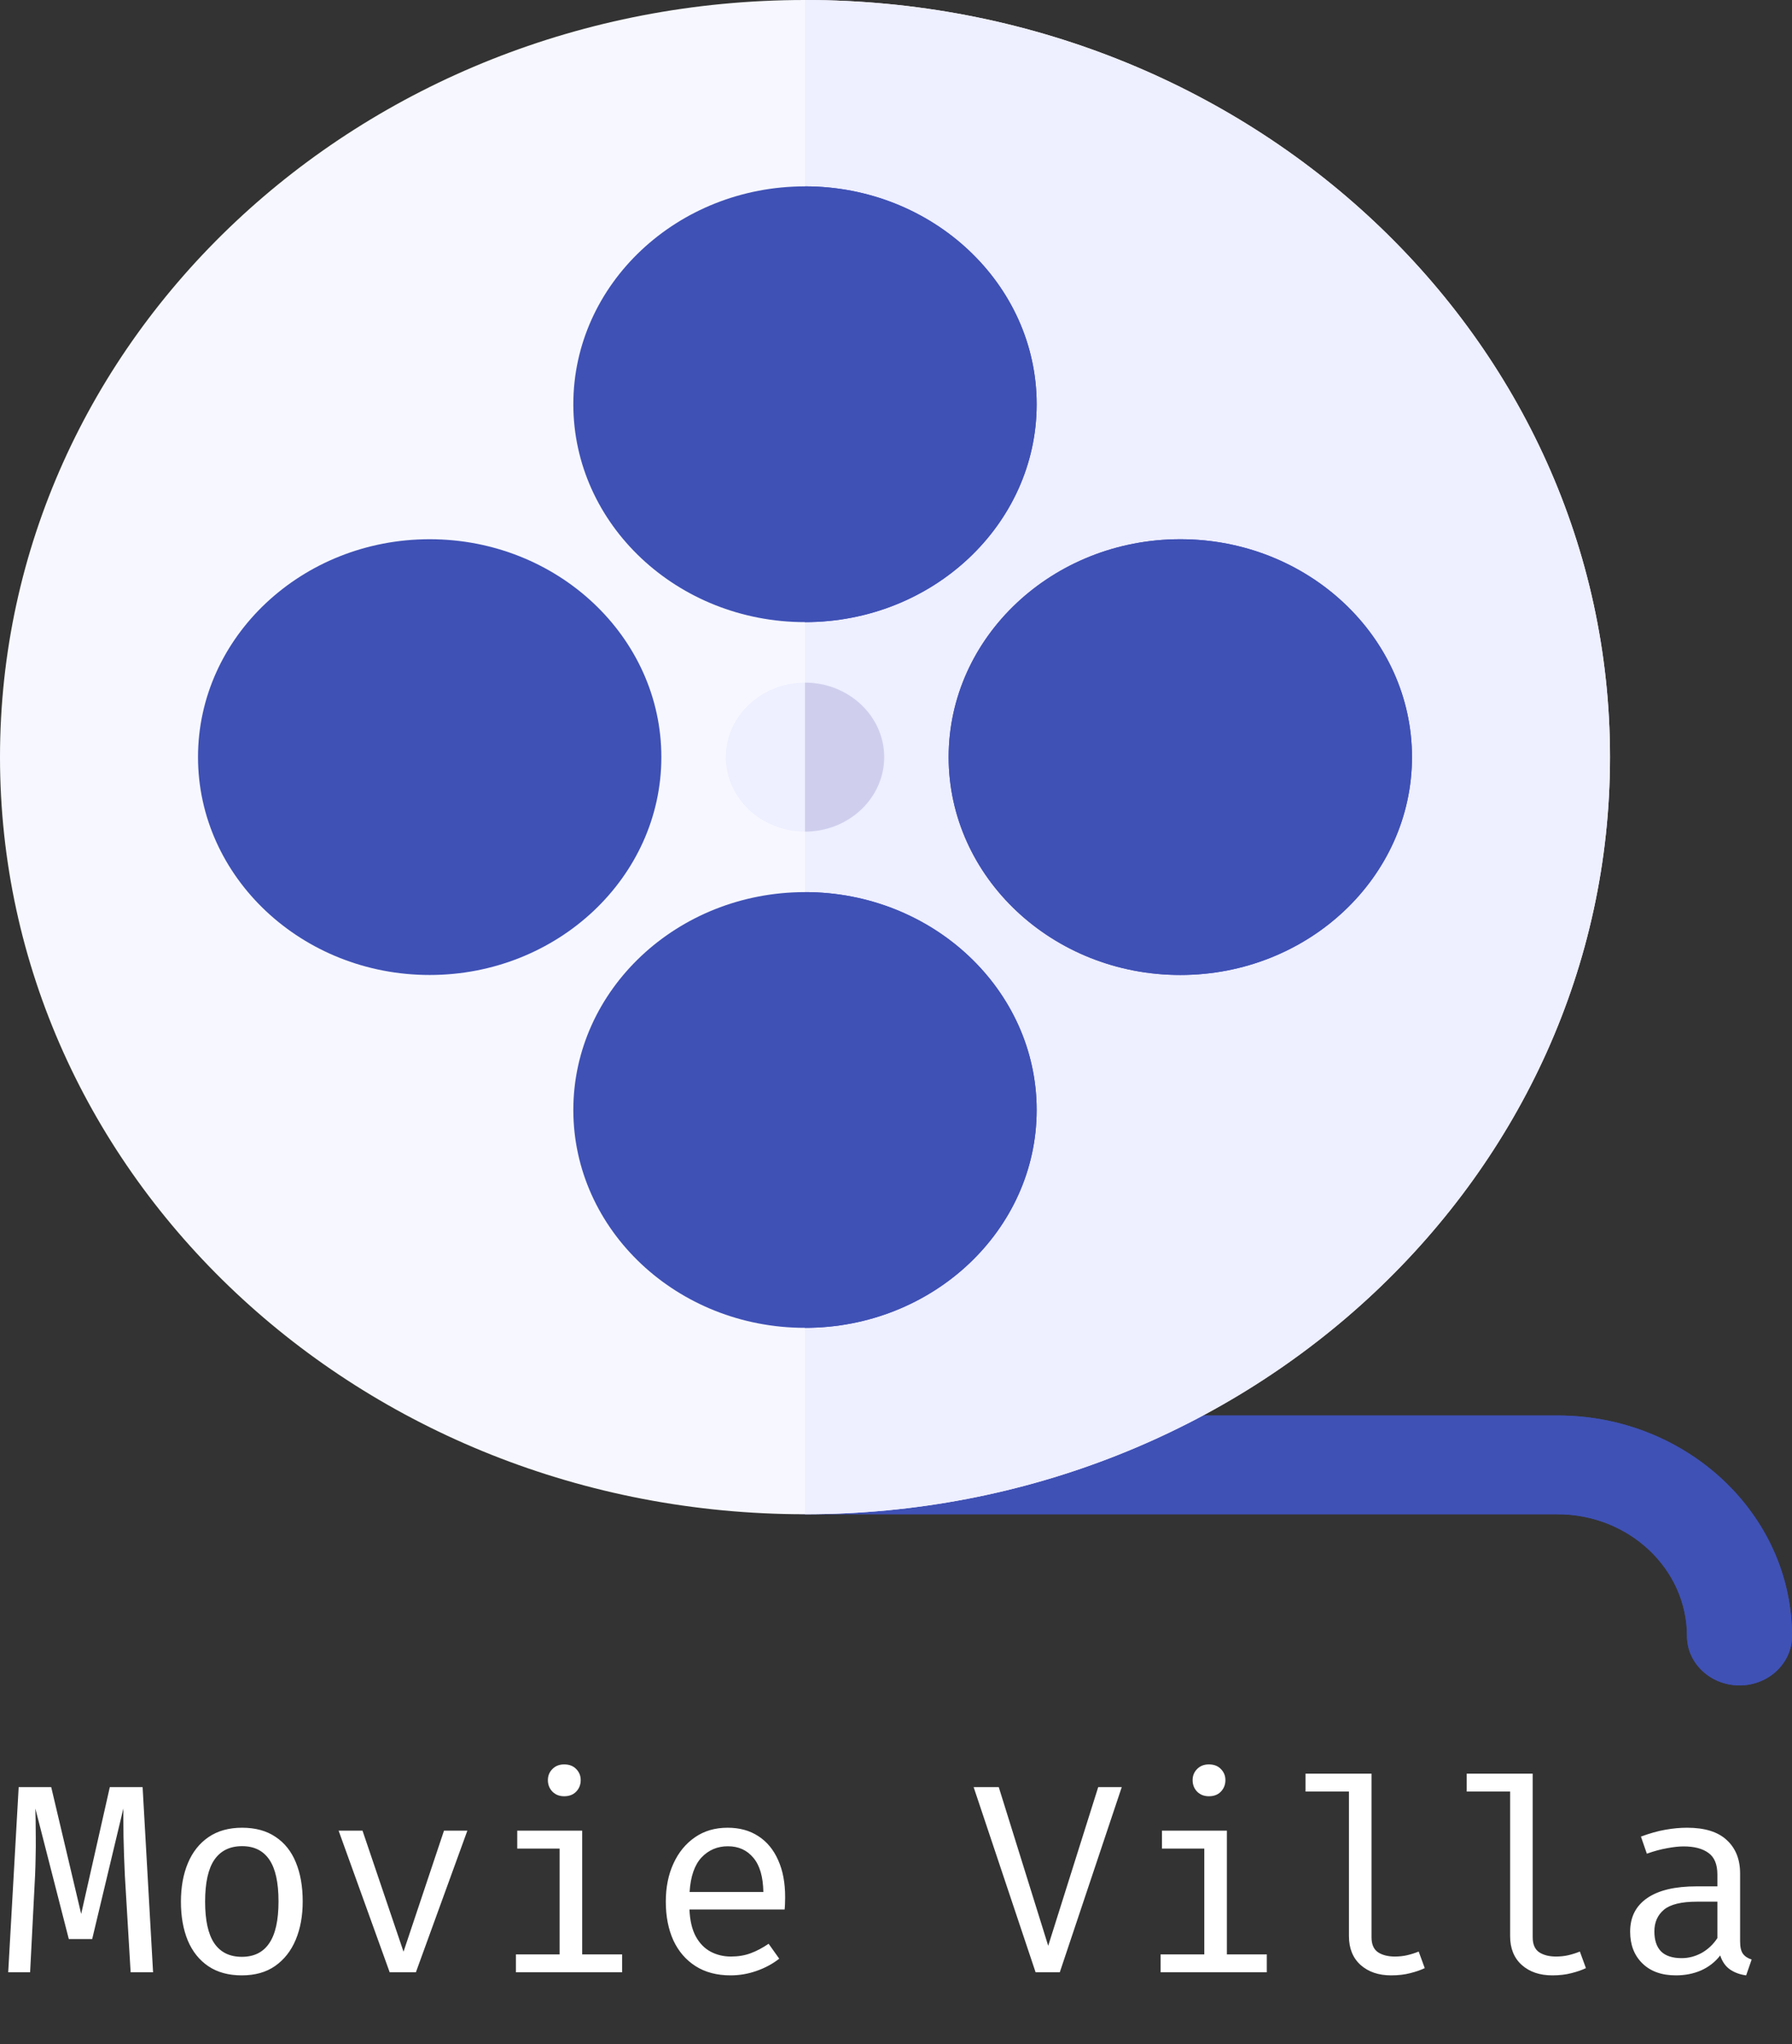 <svg width="50" height="57" viewBox="0 0 50 57" fill="none" xmlns="http://www.w3.org/2000/svg">
<rect x="0" y="0" width="50" height="57" fill="#333333" stroke="none"/>
<path d="M48.535 47C47.726 47 47.07 46.383 47.07 45.623C47.07 43.75 45.449 42.227 43.457 42.227H22.461C21.652 42.227 20.996 41.61 20.996 40.85C20.996 40.089 21.652 39.473 22.461 39.473H43.457C47.065 39.473 50 42.232 50 45.623C50 46.383 49.344 47 48.535 47Z" fill="#3F51B5"/>
<path d="M43.457 39.473H22.461V42.227H43.457C45.449 42.227 47.07 43.75 47.07 45.623C47.07 46.383 47.726 47 48.535 47C49.344 47 50 46.383 50 45.623C50 42.232 47.065 39.473 43.457 39.473Z" fill="#3F51B5"/>
<path d="M22.461 42.227C10.047 42.227 0 32.784 0 21.113C0 9.444 10.046 0 22.461 0C34.875 0 44.922 9.443 44.922 21.113C44.922 32.783 34.876 42.227 22.461 42.227Z" fill="#F7F8FF"/>
<path d="M22.461 0V42.227C34.876 42.227 44.922 32.783 44.922 21.113C44.922 9.443 34.875 0 22.461 0Z" fill="#EEEFFF"/>
<path d="M22.461 17.349C18.897 17.349 15.997 14.623 15.997 11.273C15.997 7.923 18.897 5.197 22.461 5.197C26.025 5.197 28.925 7.923 28.925 11.273C28.925 14.623 26.025 17.349 22.461 17.349Z" fill="#3F51B5"/>
<path d="M11.989 27.189C8.425 27.189 5.525 24.463 5.525 21.113C5.525 17.763 8.425 15.037 11.989 15.037C15.553 15.037 18.453 17.763 18.453 21.113C18.453 24.463 15.553 27.189 11.989 27.189Z" fill="#3F51B5"/>
<path d="M22.461 37.029C18.897 37.029 15.997 34.304 15.997 30.953C15.997 27.603 18.897 24.878 22.461 24.878C26.025 24.878 28.925 27.603 28.925 30.953C28.925 34.304 26.025 37.029 22.461 37.029Z" fill="#3F51B5"/>
<path d="M32.933 27.189C29.369 27.189 26.469 24.463 26.469 21.113C26.469 17.763 29.369 15.037 32.933 15.037C36.497 15.037 39.397 17.763 39.397 21.113C39.397 24.463 36.497 27.189 32.933 27.189Z" fill="#3F51B5"/>
<path d="M20.251 21.113C20.251 19.968 21.242 19.036 22.461 19.036C23.68 19.036 24.671 19.968 24.671 21.113C24.671 22.259 23.68 23.191 22.461 23.191C21.242 23.191 20.251 22.259 20.251 21.113Z" fill="#EEEFFF"/>
<path d="M22.461 5.197V17.349C26.025 17.349 28.925 14.623 28.925 11.273C28.925 7.923 26.025 5.197 22.461 5.197Z" fill="#3F51B5"/>
<path d="M22.461 24.878V37.029C26.025 37.029 28.925 34.304 28.925 30.953C28.925 27.603 26.025 24.878 22.461 24.878Z" fill="#3F51B5"/>
<path d="M32.933 27.189C29.369 27.189 26.469 24.463 26.469 21.113C26.469 17.763 29.369 15.037 32.933 15.037C36.497 15.037 39.397 17.763 39.397 21.113C39.397 24.463 36.497 27.189 32.933 27.189Z" fill="#3F51B5"/>
<path d="M22.461 19.036V23.191C23.68 23.191 24.671 22.259 24.671 21.113C24.671 19.968 23.68 19.036 22.461 19.036Z" fill="#CFCFED"/>
<path d="M3.979 49.836L4.271 55H3.645L3.484 52.304C3.476 52.121 3.469 51.936 3.461 51.749C3.454 51.561 3.449 51.381 3.446 51.209C3.444 51.036 3.442 50.883 3.442 50.748C3.442 50.612 3.442 50.508 3.442 50.432L2.572 54.074H1.92L0.986 50.432C0.989 50.505 0.991 50.612 0.994 50.755C0.996 50.895 0.998 51.054 0.998 51.231C1 51.409 0.999 51.591 0.994 51.779C0.991 51.964 0.986 52.136 0.979 52.296L0.84 55H0.229L0.521 49.836H1.429L2.265 53.373L3.064 49.836H3.979ZM6.755 50.969C7.127 50.969 7.438 51.054 7.688 51.224C7.941 51.391 8.13 51.629 8.255 51.936C8.382 52.244 8.446 52.606 8.446 53.024C8.446 53.426 8.381 53.782 8.251 54.093C8.121 54.403 7.93 54.646 7.677 54.824C7.427 54.999 7.117 55.086 6.747 55.086C6.377 55.086 6.066 55.001 5.813 54.831C5.561 54.661 5.37 54.422 5.24 54.115C5.112 53.805 5.048 53.444 5.048 53.031C5.048 52.624 5.113 52.265 5.243 51.955C5.373 51.645 5.565 51.404 5.817 51.231C6.072 51.056 6.385 50.969 6.755 50.969ZM6.755 51.483C6.415 51.483 6.157 51.609 5.982 51.861C5.81 52.111 5.723 52.501 5.723 53.031C5.723 53.551 5.808 53.938 5.978 54.19C6.151 54.443 6.407 54.569 6.747 54.569C7.087 54.569 7.342 54.443 7.512 54.19C7.685 53.938 7.771 53.549 7.771 53.024C7.771 52.499 7.686 52.111 7.516 51.861C7.346 51.609 7.092 51.483 6.755 51.483ZM13.04 51.051L11.604 55H10.873L9.448 51.051H10.115L11.259 54.426L12.388 51.051H13.04ZM16.244 51.051V54.501H17.358V55H14.395V54.501H15.614V51.55H14.432V51.051H16.244ZM15.741 49.203C15.881 49.203 15.992 49.245 16.075 49.33C16.16 49.415 16.203 49.519 16.203 49.641C16.203 49.769 16.16 49.876 16.075 49.964C15.992 50.049 15.881 50.091 15.741 50.091C15.609 50.091 15.5 50.049 15.415 49.964C15.33 49.876 15.287 49.769 15.287 49.641C15.287 49.519 15.33 49.415 15.415 49.33C15.5 49.245 15.609 49.203 15.741 49.203ZM19.237 53.249C19.25 53.554 19.308 53.804 19.413 53.999C19.518 54.191 19.657 54.334 19.829 54.426C20.002 54.516 20.189 54.561 20.392 54.561C20.595 54.561 20.777 54.531 20.939 54.471C21.105 54.411 21.273 54.322 21.446 54.205L21.742 54.621C21.557 54.766 21.346 54.88 21.108 54.962C20.873 55.045 20.632 55.086 20.384 55.086C20.002 55.086 19.676 55 19.406 54.828C19.136 54.655 18.93 54.415 18.787 54.108C18.647 53.797 18.577 53.439 18.577 53.031C18.577 52.631 18.648 52.276 18.791 51.966C18.933 51.656 19.133 51.413 19.391 51.235C19.648 51.057 19.952 50.969 20.302 50.969C20.634 50.969 20.921 51.047 21.161 51.205C21.401 51.36 21.584 51.583 21.712 51.873C21.842 52.16 21.907 52.504 21.907 52.904C21.907 52.971 21.906 53.035 21.903 53.095C21.901 53.153 21.897 53.204 21.892 53.249H19.237ZM20.309 51.486C20.017 51.486 19.772 51.59 19.575 51.797C19.38 52.005 19.268 52.326 19.241 52.761H21.299C21.292 52.339 21.2 52.021 21.022 51.809C20.845 51.594 20.607 51.486 20.309 51.486ZM29.247 54.261L30.642 49.836H31.299L29.57 55H28.895L27.166 49.836H27.867L29.247 54.261ZM34.232 51.051V54.501H35.346V55H32.383V54.501H33.602V51.55H32.421V51.051H34.232ZM33.73 49.203C33.87 49.203 33.981 49.245 34.063 49.33C34.148 49.415 34.191 49.519 34.191 49.641C34.191 49.769 34.148 49.876 34.063 49.964C33.981 50.049 33.87 50.091 33.73 50.091C33.597 50.091 33.488 50.049 33.403 49.964C33.318 49.876 33.276 49.769 33.276 49.641C33.276 49.519 33.318 49.415 33.403 49.33C33.488 49.245 33.597 49.203 33.73 49.203ZM38.268 49.461V54.025C38.268 54.22 38.328 54.359 38.448 54.441C38.57 54.521 38.728 54.561 38.92 54.561C39.04 54.561 39.154 54.549 39.262 54.524C39.369 54.499 39.477 54.465 39.584 54.422L39.753 54.884C39.645 54.936 39.512 54.983 39.352 55.023C39.194 55.065 39.015 55.086 38.815 55.086C38.465 55.086 38.182 54.99 37.964 54.797C37.747 54.602 37.638 54.334 37.638 53.991V49.96H36.427V49.461H38.268ZM42.765 49.461V54.025C42.765 54.22 42.825 54.359 42.945 54.441C43.067 54.521 43.225 54.561 43.417 54.561C43.537 54.561 43.651 54.549 43.759 54.524C43.866 54.499 43.974 54.465 44.081 54.422L44.25 54.884C44.142 54.936 44.009 54.983 43.849 55.023C43.691 55.065 43.512 55.086 43.312 55.086C42.962 55.086 42.679 54.99 42.461 54.797C42.244 54.602 42.135 54.334 42.135 53.991V49.96H40.924V49.461H42.765ZM48.552 54.138C48.552 54.295 48.578 54.41 48.631 54.483C48.683 54.555 48.764 54.609 48.874 54.644L48.721 55.086C48.551 55.064 48.402 55.01 48.275 54.925C48.147 54.837 48.054 54.706 47.997 54.531C47.855 54.714 47.677 54.852 47.465 54.947C47.252 55.04 47.017 55.086 46.76 55.086C46.364 55.086 46.053 54.975 45.826 54.752C45.598 54.53 45.484 54.235 45.484 53.867C45.484 53.46 45.643 53.148 45.961 52.93C46.278 52.712 46.737 52.604 47.337 52.604H47.918V52.274C47.918 51.989 47.834 51.788 47.667 51.67C47.502 51.55 47.272 51.49 46.977 51.49C46.847 51.49 46.694 51.506 46.52 51.539C46.344 51.569 46.154 51.62 45.95 51.693L45.785 51.216C46.027 51.126 46.255 51.062 46.467 51.025C46.679 50.987 46.882 50.969 47.075 50.969C47.567 50.969 47.936 51.084 48.181 51.314C48.428 51.541 48.552 51.851 48.552 52.244V54.138ZM46.921 54.606C47.116 54.606 47.302 54.557 47.48 54.46C47.657 54.36 47.803 54.222 47.918 54.047V53.031H47.348C46.913 53.031 46.606 53.106 46.426 53.256C46.248 53.406 46.16 53.608 46.16 53.86C46.16 54.105 46.222 54.291 46.347 54.419C46.474 54.544 46.666 54.606 46.921 54.606Z" fill="white"/>
</svg>
